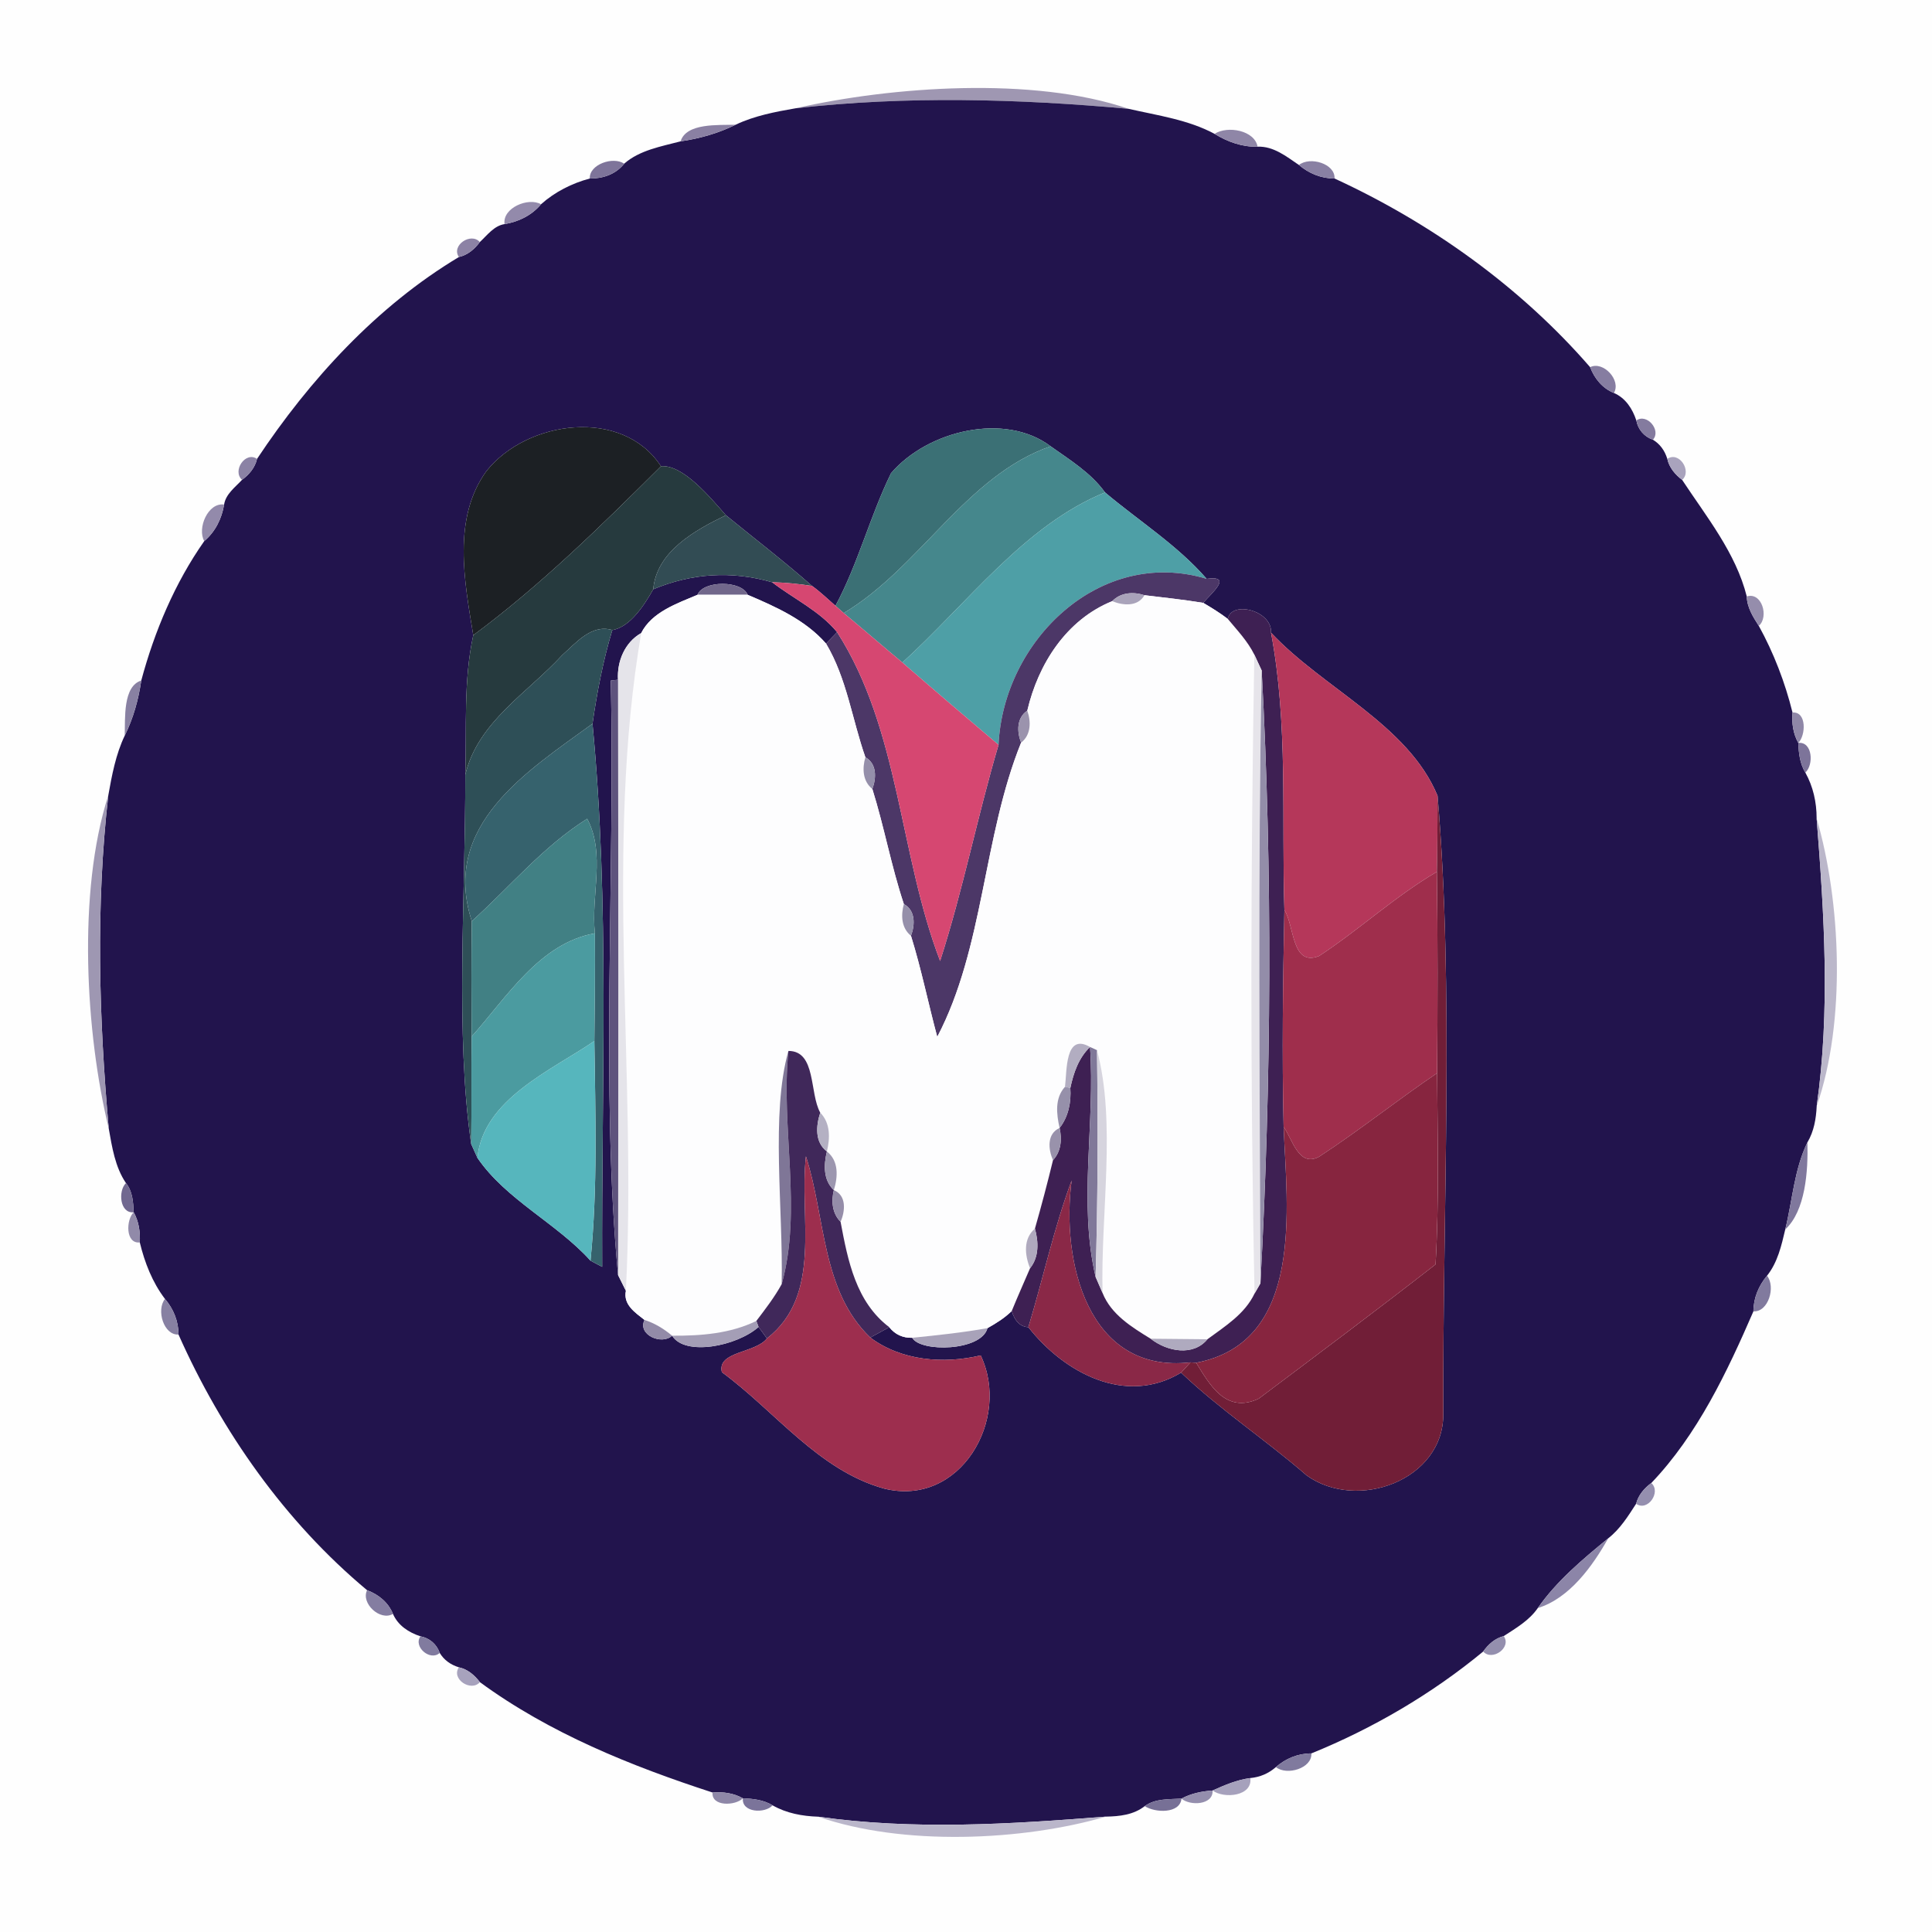<?xml version="1.0" encoding="UTF-8" ?>
<!DOCTYPE svg PUBLIC "-//W3C//DTD SVG 1.1//EN" "http://www.w3.org/Graphics/SVG/1.1/DTD/svg11.dtd">
<svg width="250pt" height="250pt" viewBox="0 0 250 250" version="1.1" xmlns="http://www.w3.org/2000/svg">
<g id="#fefefeff">
<path fill="#fefefe" opacity="1.00" d=" M 0.00 0.00 L 250.00 0.00 L 250.00 250.00 L 0.00 250.00 L 0.00 0.00 M 102.96 14.01 C 100.32 14.47 97.62 14.98 95.19 16.14 C 92.94 16.21 88.80 15.89 88.07 18.29 C 85.56 18.95 82.76 19.43 80.77 21.18 C 79.33 20.20 76.22 21.28 76.32 23.10 C 74.02 23.71 71.79 24.84 70.01 26.43 C 68.35 25.49 64.99 26.91 65.29 29.00 C 63.92 29.21 63.05 30.44 62.09 31.32 C 60.93 30.02 58.35 31.76 59.38 33.26 C 48.77 39.62 40.06 49.14 33.26 59.38 C 31.76 58.35 30.02 60.93 31.32 62.09 C 30.44 63.05 29.21 63.92 29.00 65.29 C 26.91 64.99 25.49 68.36 26.43 70.02 C 22.64 75.41 19.99 81.69 18.28 88.06 C 15.89 88.81 16.21 92.94 16.14 95.19 C 14.98 97.61 14.48 100.31 14.01 102.94 C 9.98 115.46 11.09 133.79 14.07 146.02 C 14.50 148.44 14.89 151.01 16.30 153.09 C 15.26 154.09 15.49 157.05 17.30 156.87 C 16.30 157.83 16.22 160.97 18.09 160.77 C 18.72 163.37 19.71 165.93 21.35 168.08 C 20.20 169.50 21.17 172.80 23.10 172.69 C 28.68 185.24 36.89 196.92 47.50 205.77 C 46.67 207.47 49.20 209.81 50.85 208.84 C 51.51 210.35 52.89 211.24 54.41 211.74 C 53.44 213.09 55.67 215.00 56.90 213.89 C 57.45 214.79 58.28 215.41 59.38 215.75 C 58.34 217.26 60.95 218.98 62.10 217.67 C 71.10 224.27 81.66 228.52 92.20 231.95 C 92.05 233.80 95.16 233.68 96.13 232.70 C 95.94 234.56 98.99 234.71 99.97 233.61 C 101.78 234.64 103.81 235.01 105.87 235.08 C 116.80 238.89 132.26 238.23 143.11 235.07 C 144.88 235.04 146.69 234.84 148.13 233.71 C 149.42 234.58 152.70 234.73 152.88 232.74 C 153.98 233.70 157.01 233.59 156.91 231.69 C 158.39 232.79 162.10 232.44 161.79 230.08 C 163.05 229.96 164.15 229.49 165.10 228.66 C 166.51 229.80 169.81 228.82 169.69 226.89 C 177.65 223.66 185.30 219.18 191.92 213.71 C 193.10 215.00 195.64 213.19 194.58 211.71 C 196.18 210.67 197.89 209.68 198.99 208.08 C 203.10 206.82 206.08 202.65 208.10 199.06 C 209.63 197.87 210.67 196.20 211.71 194.59 C 213.21 195.64 214.99 193.07 213.68 191.90 C 219.65 185.65 223.49 177.53 226.89 169.69 C 228.83 169.81 229.80 166.50 228.65 165.08 C 230.02 163.37 230.52 161.18 231.01 159.09 C 233.62 156.68 233.98 151.58 233.88 147.82 C 234.73 146.39 235.00 144.77 235.08 143.13 C 238.89 132.20 238.23 116.74 235.07 105.88 C 235.07 103.81 234.62 101.78 233.61 99.97 C 234.71 98.99 234.56 95.94 232.70 96.13 C 233.68 95.16 233.80 92.05 231.95 92.20 C 230.99 88.32 229.52 84.49 227.59 80.99 C 228.93 79.82 227.98 76.56 226.03 77.18 C 224.63 71.57 220.81 66.86 217.67 62.10 C 218.98 60.95 217.26 58.34 215.75 59.38 C 215.41 58.28 214.79 57.45 213.89 56.90 C 215.00 55.67 213.09 53.44 211.74 54.41 C 211.24 52.89 210.35 51.51 208.84 50.85 C 209.81 49.20 207.46 46.67 205.76 47.51 C 196.74 37.11 185.14 28.83 172.69 23.10 C 172.80 21.17 169.50 20.21 168.08 21.35 C 166.46 20.25 164.80 18.90 162.73 18.98 C 162.36 16.88 158.87 16.22 157.16 17.32 C 153.74 15.48 149.78 14.94 146.03 14.08 C 133.75 9.86 115.32 11.19 102.96 14.01 Z" />
</g>
<g id="#9f97b2ff">
<path fill="#9f97b2" opacity="1.00" d=" M 102.96 14.01 C 115.32 11.19 133.75 9.86 146.03 14.08 C 131.71 12.78 117.27 12.39 102.96 14.01 Z" />
</g>
<g id="#22144dff">
<path fill="#22144d" opacity="1.00" d=" M 102.96 14.01 C 117.27 12.39 131.71 12.78 146.03 14.08 C 149.78 14.94 153.74 15.48 157.16 17.32 C 158.84 18.35 160.74 19.04 162.73 18.98 C 164.80 18.90 166.46 20.25 168.08 21.35 C 169.38 22.45 170.97 23.10 172.69 23.10 C 185.14 28.83 196.74 37.11 205.76 47.51 C 206.33 48.98 207.34 50.24 208.84 50.85 C 210.35 51.51 211.24 52.89 211.74 54.41 C 211.96 55.58 212.76 56.51 213.89 56.90 C 214.79 57.45 215.41 58.28 215.75 59.38 C 216.00 60.52 216.76 61.40 217.67 62.10 C 220.81 66.86 224.63 71.57 226.03 77.18 C 226.07 78.61 226.84 79.82 227.59 80.99 C 229.52 84.49 230.99 88.32 231.95 92.20 C 231.84 93.55 232.02 94.93 232.70 96.13 C 232.75 97.45 232.90 98.81 233.61 99.97 C 234.62 101.78 235.07 103.81 235.07 105.88 C 236.05 118.27 236.85 130.79 235.08 143.13 C 235.00 144.77 234.73 146.39 233.88 147.82 C 232.17 151.33 231.94 155.34 231.01 159.09 C 230.52 161.18 230.02 163.37 228.65 165.08 C 227.56 166.39 226.90 167.97 226.89 169.69 C 223.49 177.53 219.65 185.65 213.68 191.90 C 212.76 192.58 212.00 193.46 211.71 194.59 C 210.67 196.20 209.63 197.87 208.10 199.06 C 204.79 201.77 201.46 204.55 198.99 208.08 C 197.89 209.68 196.18 210.67 194.58 211.71 C 193.45 212.00 192.58 212.77 191.92 213.71 C 185.30 219.18 177.65 223.66 169.69 226.89 C 167.97 226.89 166.38 227.54 165.10 228.66 C 164.15 229.49 163.05 229.96 161.79 230.08 C 160.08 230.30 158.47 230.99 156.91 231.69 C 155.51 231.79 154.12 232.07 152.88 232.74 C 151.27 232.84 149.50 232.71 148.13 233.71 C 146.69 234.84 144.88 235.04 143.11 235.07 C 130.73 236.05 118.21 236.84 105.87 235.08 C 103.81 235.01 101.78 234.64 99.97 233.61 C 98.81 232.90 97.45 232.75 96.13 232.70 C 94.93 232.02 93.55 231.84 92.20 231.95 C 81.66 228.52 71.10 224.27 62.10 217.67 C 61.40 216.76 60.52 216.00 59.38 215.75 C 58.28 215.41 57.45 214.79 56.90 213.89 C 56.51 212.76 55.58 211.96 54.41 211.74 C 52.89 211.24 51.51 210.35 50.85 208.84 C 50.24 207.34 48.98 206.33 47.50 205.77 C 36.89 196.92 28.68 185.24 23.10 172.69 C 23.10 170.97 22.45 169.38 21.35 168.08 C 19.71 165.93 18.72 163.37 18.09 160.77 C 18.16 159.42 17.97 158.06 17.30 156.87 C 17.24 155.56 17.16 154.16 16.30 153.09 C 14.89 151.01 14.50 148.44 14.07 146.02 C 12.80 131.70 12.38 117.26 14.01 102.94 C 14.48 100.31 14.98 97.61 16.14 95.19 C 17.25 92.95 17.92 90.53 18.28 88.06 C 19.99 81.69 22.64 75.41 26.43 70.02 C 27.86 68.81 28.70 67.11 29.00 65.29 C 29.21 63.92 30.44 63.05 31.32 62.09 C 32.24 61.41 33.00 60.52 33.26 59.38 C 40.06 49.14 48.77 39.62 59.38 33.26 C 60.52 33.00 61.41 32.24 62.09 31.32 C 63.05 30.44 63.92 29.21 65.29 29.00 C 67.11 28.70 68.82 27.86 70.01 26.43 C 71.79 24.84 74.02 23.71 76.32 23.10 C 78.02 23.12 79.69 22.55 80.77 21.18 C 82.76 19.43 85.56 18.95 88.07 18.29 C 90.53 17.93 92.95 17.25 95.19 16.14 C 97.62 14.98 100.32 14.47 102.96 14.01 M 62.94 60.96 C 58.51 67.10 60.10 75.20 61.24 82.20 C 59.95 88.14 60.40 94.22 60.21 100.23 C 60.24 115.84 58.90 133.92 60.97 148.03 C 61.17 148.48 61.57 149.38 61.78 149.83 C 65.48 155.25 72.01 158.26 76.41 163.13 C 76.79 163.33 77.54 163.73 77.92 163.93 C 77.82 140.51 78.91 117.00 76.67 93.65 C 77.26 89.55 78.04 85.49 79.23 81.53 C 81.58 81.15 83.44 78.18 84.53 76.25 C 89.56 74.16 94.69 73.84 99.91 75.34 C 102.69 77.48 106.05 79.04 108.32 81.80 C 107.96 82.17 107.25 82.91 106.89 83.28 C 104.23 80.23 100.40 78.52 96.75 76.97 C 96.00 75.08 90.99 75.08 90.25 76.97 C 87.60 78.10 84.35 79.19 82.97 81.92 C 80.85 83.11 79.82 85.59 79.97 87.96 L 79.04 88.06 C 79.59 113.39 77.71 141.25 79.98 165.00 C 80.23 165.51 80.74 166.52 80.99 167.03 C 80.62 168.83 82.19 169.84 83.40 170.80 C 82.46 172.72 85.63 174.10 86.97 172.84 C 88.63 175.52 95.31 174.22 98.16 171.71 C 98.43 172.08 98.97 172.82 99.24 173.19 C 97.78 175.11 92.75 174.84 93.41 177.56 C 100.31 182.62 105.87 190.23 114.36 192.61 C 124.28 195.11 130.83 183.61 126.90 175.39 C 122.10 176.53 116.64 176.09 112.62 173.08 C 113.23 172.74 114.46 172.08 115.07 171.74 C 115.83 172.69 116.82 173.14 118.04 173.11 C 119.11 175.01 126.99 174.86 127.78 171.86 C 128.90 171.23 130.00 170.55 130.92 169.64 C 131.32 170.98 132.04 171.68 133.07 171.74 C 137.67 177.61 145.65 181.96 152.83 177.62 C 157.91 182.45 163.79 186.32 169.07 190.91 C 175.61 195.63 186.88 191.53 186.76 182.89 C 186.67 156.57 188.16 127.76 186.02 102.98 C 182.21 93.76 171.23 89.10 164.47 81.87 C 164.65 79.00 159.33 77.66 158.88 80.09 C 157.87 79.32 156.79 78.65 155.70 78.01 C 156.73 76.79 159.60 74.42 156.14 74.90 C 152.36 70.55 147.38 67.42 142.99 63.72 C 141.16 61.18 138.46 59.53 135.95 57.75 C 130.05 53.30 120.04 55.69 115.30 61.23 C 112.57 66.81 111.05 72.91 108.11 78.39 C 107.11 77.52 106.16 76.59 105.08 75.82 C 101.48 72.64 97.65 69.71 93.93 66.67 C 91.83 64.28 88.37 60.10 85.53 60.33 C 80.54 52.69 68.20 54.36 62.94 60.96 Z" />
</g>
<g id="#8a80a3ff">
<path fill="#8a80a3" opacity="1.00" d=" M 88.07 18.29 C 88.80 15.89 92.94 16.21 95.19 16.14 C 92.95 17.25 90.53 17.93 88.07 18.29 Z" />
</g>
<g id="#8f86a7ff">
<path fill="#8f86a7" opacity="1.00" d=" M 157.16 17.32 C 158.87 16.22 162.36 16.88 162.73 18.98 C 160.74 19.04 158.84 18.35 157.16 17.32 Z" />
</g>
<g id="#7e749aff">
<path fill="#7e749a" opacity="1.00" d=" M 76.32 23.10 C 76.22 21.28 79.33 20.20 80.77 21.18 C 79.69 22.55 78.02 23.12 76.32 23.10 Z" />
</g>
<g id="#8980a3ff">
<path fill="#8980a3" opacity="1.00" d=" M 168.08 21.35 C 169.50 20.21 172.80 21.17 172.69 23.10 C 170.97 23.10 169.38 22.45 168.08 21.35 Z" />
</g>
<g id="#938aabff">
<path fill="#938aab" opacity="1.00" d=" M 65.29 29.00 C 64.99 26.91 68.35 25.49 70.01 26.43 C 68.82 27.86 67.11 28.70 65.29 29.00 Z" />
<path fill="#938aab" opacity="1.00" d=" M 26.43 70.02 C 25.49 68.36 26.91 64.99 29.00 65.29 C 28.70 67.11 27.86 68.81 26.43 70.02 Z" />
</g>
<g id="#8c82a5ff">
<path fill="#8c82a5" opacity="1.00" d=" M 59.38 33.26 C 58.35 31.76 60.93 30.02 62.09 31.32 C 61.41 32.24 60.52 33.00 59.38 33.26 Z" />
</g>
<g id="#867da1ff">
<path fill="#867da1" opacity="1.00" d=" M 205.76 47.51 C 207.46 46.67 209.81 49.20 208.84 50.85 C 207.34 50.24 206.33 48.98 205.76 47.51 Z" />
</g>
<g id="#847b9fff">
<path fill="#847b9f" opacity="1.00" d=" M 211.74 54.41 C 213.09 53.44 215.00 55.67 213.89 56.90 C 212.76 56.51 211.96 55.58 211.74 54.41 Z" />
</g>
<g id="#1c2024ff">
<path fill="#1c2024" opacity="1.00" d=" M 62.94 60.96 C 68.20 54.36 80.54 52.69 85.53 60.33 C 77.82 68.00 70.00 75.71 61.24 82.20 C 60.10 75.20 58.51 67.10 62.94 60.96 Z" />
</g>
<g id="#3b7075ff">
<path fill="#3b7075" opacity="1.00" d=" M 115.30 61.23 C 120.04 55.69 130.05 53.30 135.95 57.75 C 125.00 61.56 119.04 73.44 109.18 79.33 C 108.91 79.09 108.37 78.62 108.11 78.39 C 111.05 72.91 112.57 66.81 115.30 61.23 Z" />
</g>
<g id="#45878cff">
<path fill="#45878c" opacity="1.00" d=" M 109.18 79.33 C 119.04 73.44 125.00 61.56 135.95 57.75 C 138.46 59.53 141.16 61.18 142.99 63.72 C 132.56 67.96 125.13 78.14 116.77 85.73 C 114.22 83.61 111.72 81.44 109.18 79.33 Z" />
</g>
<g id="#8b82a5ff">
<path fill="#8b82a5" opacity="1.00" d=" M 31.32 62.09 C 30.02 60.93 31.76 58.35 33.26 59.38 C 33.00 60.52 32.24 61.41 31.32 62.09 Z" />
</g>
<g id="#a9a3bdff">
<path fill="#a9a3bd" opacity="1.00" d=" M 215.75 59.38 C 217.26 58.34 218.98 60.95 217.67 62.10 C 216.76 61.40 216.00 60.52 215.75 59.38 Z" />
</g>
<g id="#263a3eff">
<path fill="#263a3e" opacity="1.00" d=" M 85.53 60.33 C 88.37 60.10 91.83 64.28 93.93 66.67 C 89.92 68.62 84.96 71.35 84.53 76.25 C 83.44 78.18 81.58 81.15 79.23 81.53 C 76.56 80.72 74.55 83.17 72.76 84.76 C 68.29 89.64 61.87 93.37 60.21 100.23 C 60.40 94.22 59.95 88.14 61.24 82.20 C 70.00 75.71 77.82 68.00 85.53 60.33 Z" />
</g>
<g id="#4e9fa6ff">
<path fill="#4e9fa6" opacity="1.00" d=" M 116.77 85.73 C 125.13 78.14 132.56 67.96 142.99 63.72 C 147.38 67.42 152.36 70.55 156.14 74.90 C 142.32 70.74 129.84 82.89 129.21 96.38 C 125.04 92.85 120.89 89.31 116.77 85.73 Z" />
</g>
<g id="#324c54ff">
<path fill="#324c54" opacity="1.00" d=" M 84.53 76.25 C 84.96 71.35 89.92 68.62 93.93 66.67 C 97.65 69.71 101.48 72.64 105.08 75.82 C 103.37 75.56 101.64 75.38 99.91 75.34 C 94.69 73.84 89.56 74.16 84.53 76.25 Z" />
</g>
<g id="#4c3767ff">
<path fill="#4c3767" opacity="1.00" d=" M 129.21 96.38 C 129.84 82.89 142.32 70.74 156.14 74.90 C 159.60 74.42 156.73 76.79 155.70 78.01 C 153.18 77.60 150.62 77.32 148.09 77.02 C 146.65 76.55 145.02 76.65 143.92 77.79 C 137.98 80.20 134.35 85.91 132.93 91.96 C 131.53 92.90 131.58 94.69 132.13 96.10 C 127.20 108.28 127.33 122.65 121.28 134.17 C 120.11 129.82 119.22 125.40 117.88 121.09 C 118.41 119.68 118.48 117.81 116.96 116.99 C 115.33 112.10 114.42 107.01 112.88 102.09 C 113.41 100.68 113.48 98.83 111.98 97.99 C 110.26 93.09 109.58 87.79 106.89 83.28 C 107.25 82.91 107.96 82.17 108.32 81.80 C 116.42 94.45 116.35 110.52 121.65 124.35 C 124.62 115.15 126.47 105.65 129.21 96.38 Z" />
</g>
<g id="#d64771ff">
<path fill="#d64771" opacity="1.00" d=" M 99.91 75.34 C 101.64 75.38 103.37 75.56 105.08 75.82 C 106.16 76.59 107.11 77.52 108.11 78.39 C 108.37 78.62 108.91 79.09 109.18 79.33 C 111.72 81.44 114.22 83.61 116.77 85.73 C 120.89 89.31 125.04 92.85 129.21 96.38 C 126.47 105.65 124.62 115.15 121.65 124.35 C 116.35 110.52 116.42 94.45 108.32 81.80 C 106.05 79.04 102.69 77.48 99.91 75.34 Z" />
</g>
<g id="#71678bff">
<path fill="#71678b" opacity="1.00" d=" M 90.25 76.97 C 90.99 75.08 96.00 75.08 96.75 76.97 C 95.13 76.97 91.88 76.97 90.25 76.97 Z" />
</g>
<g id="#fdfdfeff">
<path fill="#fdfdfe" opacity="1.00" d=" M 82.97 81.92 C 84.35 79.19 87.60 78.10 90.25 76.97 C 91.88 76.97 95.13 76.97 96.75 76.97 C 100.40 78.52 104.23 80.23 106.89 83.28 C 109.58 87.79 110.26 93.09 111.98 97.99 C 111.56 99.41 111.62 101.09 112.88 102.09 C 114.42 107.01 115.33 112.10 116.96 116.99 C 116.56 118.42 116.63 120.09 117.88 121.09 C 119.22 125.40 120.11 129.82 121.28 134.17 C 127.33 122.65 127.20 108.28 132.13 96.10 C 133.42 95.10 133.43 93.38 132.93 91.96 C 134.35 85.91 137.98 80.20 143.92 77.79 C 145.31 78.36 147.23 78.54 148.09 77.02 C 150.62 77.32 153.18 77.60 155.70 78.01 C 156.79 78.65 157.87 79.32 158.88 80.09 C 160.10 81.56 161.45 82.97 162.31 84.71 C 161.83 112.26 161.76 139.83 162.34 167.38 C 161.08 170.04 158.53 171.61 156.24 173.30 C 154.40 173.28 150.73 173.24 148.89 173.23 C 146.45 171.73 143.78 170.10 142.67 167.31 C 142.41 157.05 144.47 145.27 141.95 135.89 L 141.05 135.48 C 137.79 133.59 138.07 138.61 137.81 140.63 C 136.46 142.11 136.71 144.17 137.11 145.96 C 135.45 146.70 135.63 148.73 136.26 150.12 C 135.54 153.09 134.76 156.04 133.92 158.98 C 132.38 160.29 132.60 162.42 133.29 164.11 C 132.50 165.95 131.68 167.78 130.92 169.64 C 130.00 170.55 128.90 171.23 127.78 171.86 C 124.56 172.44 121.29 172.78 118.04 173.11 C 116.82 173.14 115.83 172.69 115.07 171.74 C 110.76 168.47 109.72 163.17 108.77 158.10 C 109.37 156.73 109.57 154.70 107.90 154.00 C 108.43 152.30 108.56 150.22 107.00 149.00 C 107.42 147.29 107.47 145.32 106.14 143.98 C 104.72 141.45 105.64 135.99 102.02 135.99 C 99.72 144.17 101.35 156.24 101.15 166.17 C 100.22 167.86 99.04 169.39 97.87 170.93 C 94.46 172.58 90.71 172.86 86.97 172.84 C 85.91 171.95 84.72 171.22 83.40 170.80 C 82.19 169.84 80.62 168.83 80.99 167.03 C 82.42 138.77 78.22 109.77 82.97 81.92 Z" />
</g>
<g id="#a9a3baff">
<path fill="#a9a3ba" opacity="1.00" d=" M 143.92 77.79 C 145.02 76.65 146.65 76.55 148.09 77.02 C 147.23 78.54 145.31 78.36 143.92 77.79 Z" />
</g>
<g id="#958dacff">
<path fill="#958dac" opacity="1.00" d=" M 226.03 77.18 C 227.98 76.56 228.93 79.82 227.59 80.99 C 226.84 79.82 226.07 78.61 226.03 77.18 Z" />
</g>
<g id="#3e2053ff">
<path fill="#3e2053" opacity="1.00" d=" M 158.88 80.09 C 159.33 77.66 164.65 79.00 164.47 81.87 C 166.70 93.70 165.82 105.78 166.20 117.75 C 166.01 127.10 165.88 136.46 166.10 145.81 C 166.51 156.16 168.87 173.66 154.78 176.34 L 154.05 176.29 C 140.66 177.81 137.30 163.08 138.67 152.75 C 136.37 158.94 134.98 165.42 133.07 171.74 C 132.04 171.68 131.32 170.98 130.92 169.64 C 131.68 167.78 132.50 165.95 133.29 164.11 C 134.47 162.64 134.39 160.70 133.92 158.98 C 134.76 156.04 135.54 153.09 136.26 150.12 C 137.32 148.99 137.43 147.41 137.11 145.96 C 138.26 144.49 138.63 142.61 138.50 140.78 C 138.92 138.82 139.57 136.90 141.05 135.48 C 141.74 145.31 139.51 155.59 141.77 165.23 C 142.00 165.75 142.45 166.79 142.67 167.31 C 143.78 170.10 146.45 171.73 148.89 173.23 C 151.05 174.91 154.41 175.53 156.24 173.30 C 158.53 171.61 161.08 170.04 162.34 167.38 C 162.53 167.05 162.91 166.39 163.10 166.06 C 164.51 139.82 164.68 112.94 163.26 86.76 C 163.02 86.25 162.54 85.22 162.31 84.71 C 161.45 82.97 160.10 81.56 158.88 80.09 Z" />
</g>
<g id="#2e4f57ff">
<path fill="#2e4f57" opacity="1.00" d=" M 72.76 84.76 C 74.55 83.17 76.56 80.72 79.23 81.53 C 78.04 85.49 77.26 89.55 76.67 93.65 C 68.21 99.81 57.04 106.76 61.05 119.20 C 60.99 124.17 61.00 129.15 61.03 134.13 C 60.97 138.76 61.04 143.39 60.97 148.03 C 58.90 133.92 60.24 115.84 60.21 100.23 C 61.87 93.37 68.29 89.64 72.76 84.76 Z" />
</g>
<g id="#e5e4eaff">
<path fill="#e5e4ea" opacity="1.00" d=" M 79.97 87.96 C 79.82 85.59 80.85 83.11 82.97 81.92 C 78.22 109.77 82.42 138.77 80.99 167.03 C 80.74 166.52 80.23 165.51 79.98 165.00 C 80.02 139.32 80.02 113.64 79.97 87.96 Z" />
</g>
<g id="#b5375aff">
<path fill="#b5375a" opacity="1.00" d=" M 166.20 117.75 C 165.82 105.78 166.70 93.70 164.47 81.87 C 171.23 89.10 182.21 93.76 186.02 102.98 C 186.00 106.25 186.01 109.54 185.93 112.81 C 180.52 115.98 175.91 120.28 170.70 123.70 C 167.12 125.14 167.52 119.83 166.20 117.75 Z" />
</g>
<g id="#e6e4eaff">
<path fill="#e6e4ea" opacity="1.00" d=" M 162.31 84.71 C 162.54 85.22 163.02 86.25 163.26 86.76 C 162.76 113.19 163.01 139.63 163.10 166.06 C 162.91 166.39 162.53 167.05 162.34 167.38 C 161.76 139.83 161.83 112.26 162.31 84.71 Z" />
</g>
<g id="#938da9ff">
<path fill="#938da9" opacity="1.00" d=" M 163.26 86.76 C 164.68 112.94 164.51 139.82 163.10 166.06 C 163.01 139.63 162.76 113.19 163.26 86.76 Z" />
</g>
<g id="#8880a2ff">
<path fill="#8880a2" opacity="1.00" d=" M 16.14 95.19 C 16.21 92.94 15.89 88.81 18.28 88.06 C 17.92 90.53 17.25 92.95 16.14 95.19 Z" />
</g>
<g id="#5e537dff">
<path fill="#5e537d" opacity="1.00" d=" M 79.04 88.06 L 79.97 87.96 C 80.02 113.64 80.02 139.32 79.98 165.00 C 77.71 141.25 79.59 113.39 79.04 88.06 Z" />
</g>
<g id="#9b93adff">
<path fill="#9b93ad" opacity="1.00" d=" M 132.13 96.10 C 131.58 94.69 131.53 92.90 132.93 91.96 C 133.43 93.38 133.42 95.10 132.13 96.10 Z" />
</g>
<g id="#8f87a7ff">
<path fill="#8f87a7" opacity="1.00" d=" M 231.95 92.20 C 233.80 92.05 233.68 95.16 232.70 96.13 C 232.02 94.93 231.84 93.55 231.95 92.20 Z" />
</g>
<g id="#36626dff">
<path fill="#36626d" opacity="1.00" d=" M 61.05 119.20 C 57.04 106.76 68.21 99.81 76.67 93.65 C 78.91 117.00 77.82 140.51 77.92 163.93 C 77.54 163.73 76.79 163.33 76.41 163.13 C 77.35 153.68 77.04 144.18 76.91 134.71 C 76.97 130.06 77.01 125.42 76.98 120.77 C 76.44 115.92 78.39 110.46 75.98 105.95 C 70.30 109.51 65.99 114.75 61.05 119.20 Z" />
</g>
<g id="#7d749aff">
<path fill="#7d749a" opacity="1.00" d=" M 232.70 96.13 C 234.56 95.94 234.71 98.99 233.61 99.97 C 232.90 98.81 232.75 97.45 232.70 96.13 Z" />
</g>
<g id="#958faaff">
<path fill="#958faa" opacity="1.00" d=" M 111.98 97.99 C 113.48 98.83 113.41 100.68 112.88 102.09 C 111.62 101.09 111.56 99.41 111.98 97.99 Z" />
<path fill="#958faa" opacity="1.00" d=" M 116.96 116.99 C 118.48 117.81 118.41 119.68 117.88 121.09 C 116.63 120.09 116.56 118.42 116.96 116.99 Z" />
</g>
<g id="#9e97b2ff">
<path fill="#9e97b2" opacity="1.00" d=" M 14.07 146.02 C 11.09 133.79 9.98 115.46 14.01 102.94 C 12.38 117.26 12.80 131.70 14.07 146.02 Z" />
</g>
<g id="#711e37ff">
<path fill="#711e37" opacity="1.00" d=" M 186.02 102.98 C 188.16 127.76 186.67 156.57 186.76 182.89 C 186.88 191.53 175.61 195.63 169.07 190.91 C 163.79 186.32 157.91 182.45 152.83 177.62 C 153.14 177.29 153.75 176.62 154.05 176.29 L 154.78 176.34 C 156.50 179.10 158.58 182.99 162.87 180.99 C 170.53 175.24 178.21 169.49 185.76 163.61 C 186.23 155.36 186.02 147.11 185.96 138.86 C 186.03 130.17 186.05 121.49 185.93 112.81 C 186.01 109.54 186.00 106.25 186.02 102.98 Z" />
</g>
<g id="#418084ff">
<path fill="#418084" opacity="1.00" d=" M 61.05 119.20 C 65.99 114.75 70.30 109.51 75.98 105.95 C 78.39 110.46 76.44 115.92 76.98 120.77 C 69.84 122.04 65.61 129.00 61.03 134.13 C 61.00 129.15 60.99 124.17 61.05 119.20 Z" />
</g>
<g id="#bbb7caff">
<path fill="#bbb7ca" opacity="1.00" d=" M 235.07 105.88 C 238.23 116.74 238.89 132.20 235.08 143.13 C 236.85 130.79 236.05 118.27 235.07 105.88 Z" />
</g>
<g id="#9f2e4cff">
<path fill="#9f2e4c" opacity="1.00" d=" M 170.70 123.70 C 175.91 120.28 180.52 115.98 185.93 112.81 C 186.05 121.49 186.03 130.17 185.96 138.86 C 180.79 142.36 175.90 146.28 170.67 149.69 C 168.04 151.07 167.24 147.40 166.10 145.81 C 165.88 136.46 166.01 127.10 166.20 117.75 C 167.52 119.83 167.12 125.14 170.70 123.70 Z" />
</g>
<g id="#4b9ba0ff">
<path fill="#4b9ba0" opacity="1.00" d=" M 61.03 134.13 C 65.61 129.00 69.84 122.04 76.98 120.77 C 77.01 125.42 76.97 130.06 76.91 134.71 C 71.34 138.51 62.50 142.25 61.78 149.83 C 61.57 149.38 61.17 148.48 60.97 148.03 C 61.04 143.39 60.97 138.76 61.03 134.13 Z" />
</g>
<g id="#56b6bdff">
<path fill="#56b6bd" opacity="1.00" d=" M 61.78 149.83 C 62.50 142.25 71.34 138.51 76.91 134.71 C 77.04 144.18 77.35 153.68 76.41 163.13 C 72.01 158.26 65.48 155.25 61.78 149.83 Z" />
</g>
<g id="#b2adc1ff">
<path fill="#b2adc1" opacity="1.00" d=" M 137.81 140.63 C 138.07 138.61 137.79 133.59 141.05 135.48 C 139.57 136.90 138.92 138.82 138.50 140.78 L 137.81 140.63 Z" />
</g>
<g id="#7f7697ff">
<path fill="#7f7697" opacity="1.00" d=" M 101.15 166.17 C 101.35 156.24 99.72 144.17 102.02 135.99 C 101.00 145.90 103.84 156.55 101.15 166.17 Z" />
</g>
<g id="#40285aff">
<path fill="#40285a" opacity="1.00" d=" M 102.02 135.99 C 105.64 135.99 104.72 141.45 106.14 143.98 C 105.59 145.68 105.41 147.79 107.00 149.00 C 106.59 150.71 106.51 152.70 107.90 154.00 C 107.55 155.43 107.68 157.00 108.77 158.10 C 109.72 163.17 110.76 168.47 115.07 171.74 C 114.46 172.08 113.23 172.74 112.62 173.08 C 106.28 167.02 106.82 157.46 104.29 149.63 C 103.38 157.44 106.50 167.55 99.24 173.19 C 98.97 172.82 98.43 172.08 98.16 171.71 L 97.87 170.93 C 99.04 169.39 100.22 167.86 101.15 166.17 C 103.84 156.55 101.00 145.90 102.02 135.99 Z" />
</g>
<g id="#807899ff">
<path fill="#807899" opacity="1.00" d=" M 141.05 135.48 L 141.95 135.89 C 142.09 145.66 142.06 155.45 141.77 165.23 C 139.51 155.59 141.74 145.31 141.05 135.48 Z" />
</g>
<g id="#d6d4deff">
<path fill="#d6d4de" opacity="1.00" d=" M 141.95 135.89 C 144.47 145.27 142.41 157.05 142.67 167.31 C 142.45 166.79 142.00 165.75 141.77 165.23 C 142.06 155.45 142.09 145.66 141.95 135.89 Z" />
</g>
<g id="#87253fff">
<path fill="#87253f" opacity="1.00" d=" M 170.67 149.69 C 175.90 146.28 180.79 142.36 185.96 138.86 C 186.02 147.11 186.23 155.36 185.76 163.61 C 178.21 169.49 170.53 175.24 162.87 180.99 C 158.58 182.99 156.50 179.10 154.78 176.34 C 168.87 173.66 166.51 156.16 166.10 145.81 C 167.24 147.40 168.04 151.07 170.67 149.69 Z" />
</g>
<g id="#9690aaff">
<path fill="#9690aa" opacity="1.00" d=" M 137.11 145.96 C 136.71 144.17 136.46 142.11 137.81 140.63 L 138.50 140.78 C 138.63 142.61 138.26 144.49 137.11 145.96 Z" />
</g>
<g id="#b4b0c3ff">
<path fill="#b4b0c3" opacity="1.00" d=" M 106.14 143.98 C 107.47 145.32 107.42 147.29 107.00 149.00 C 105.41 147.79 105.59 145.68 106.14 143.98 Z" />
</g>
<g id="#9992abff">
<path fill="#9992ab" opacity="1.00" d=" M 136.26 150.12 C 135.63 148.73 135.45 146.70 137.11 145.96 C 137.43 147.41 137.32 148.99 136.26 150.12 Z" />
</g>
<g id="#80789dff">
<path fill="#80789d" opacity="1.00" d=" M 231.01 159.09 C 231.94 155.34 232.17 151.33 233.88 147.82 C 233.98 151.58 233.62 156.68 231.01 159.09 Z" />
</g>
<g id="#9c96afff">
<path fill="#9c96af" opacity="1.00" d=" M 107.00 149.00 C 108.56 150.22 108.43 152.30 107.90 154.00 C 106.51 152.70 106.59 150.71 107.00 149.00 Z" />
</g>
<g id="#9d2e4eff">
<path fill="#9d2e4e" opacity="1.00" d=" M 104.29 149.63 C 106.82 157.46 106.28 167.02 112.62 173.08 C 116.64 176.09 122.10 176.53 126.90 175.39 C 130.83 183.61 124.28 195.11 114.36 192.61 C 105.87 190.23 100.31 182.62 93.41 177.56 C 92.75 174.84 97.78 175.11 99.24 173.19 C 106.50 167.55 103.38 157.44 104.29 149.63 Z" />
</g>
<g id="#716890ff">
<path fill="#716890" opacity="1.00" d=" M 16.30 153.09 C 17.16 154.16 17.24 155.56 17.30 156.87 C 15.49 157.05 15.26 154.09 16.30 153.09 Z" />
</g>
<g id="#8a2847ff">
<path fill="#8a2847" opacity="1.00" d=" M 133.07 171.74 C 134.98 165.42 136.37 158.94 138.67 152.75 C 137.30 163.08 140.66 177.81 154.05 176.29 C 153.75 176.62 153.14 177.29 152.83 177.62 C 145.65 181.96 137.67 177.61 133.07 171.74 Z" />
</g>
<g id="#958da9ff">
<path fill="#958da9" opacity="1.00" d=" M 107.90 154.00 C 109.57 154.70 109.37 156.73 108.77 158.10 C 107.68 157.00 107.55 155.43 107.90 154.00 Z" />
</g>
<g id="#918aa9ff">
<path fill="#918aa9" opacity="1.00" d=" M 17.30 156.87 C 17.97 158.06 18.16 159.42 18.09 160.77 C 16.22 160.97 16.30 157.83 17.30 156.87 Z" />
</g>
<g id="#afa9beff">
<path fill="#afa9be" opacity="1.00" d=" M 133.29 164.11 C 132.60 162.42 132.38 160.29 133.92 158.98 C 134.39 160.70 134.47 162.64 133.29 164.11 Z" />
</g>
<g id="#817a9eff">
<path fill="#817a9e" opacity="1.00" d=" M 226.89 169.69 C 226.90 167.97 227.56 166.39 228.65 165.08 C 229.80 166.50 228.83 169.81 226.89 169.69 Z" />
</g>
<g id="#8780a2ff">
<path fill="#8780a2" opacity="1.00" d=" M 21.35 168.08 C 22.45 169.38 23.10 170.97 23.10 172.69 C 21.17 172.80 20.20 169.50 21.35 168.08 Z" />
</g>
<g id="#938ba8ff">
<path fill="#938ba8" opacity="1.00" d=" M 83.40 170.80 C 84.72 171.22 85.91 171.95 86.97 172.84 C 85.63 174.10 82.46 172.72 83.40 170.80 Z" />
</g>
<g id="#a49eb6ff">
<path fill="#a49eb6" opacity="1.00" d=" M 86.97 172.84 C 90.71 172.86 94.46 172.58 97.87 170.93 L 98.16 171.71 C 95.31 174.22 88.63 175.52 86.97 172.84 Z" />
</g>
<g id="#a8a2b9ff">
<path fill="#a8a2b9" opacity="1.00" d=" M 118.04 173.11 C 121.29 172.78 124.56 172.44 127.78 171.86 C 126.99 174.86 119.11 175.01 118.04 173.11 Z" />
</g>
<g id="#afaabfff">
<path fill="#afaabf" opacity="1.00" d=" M 148.89 173.23 C 150.73 173.24 154.40 173.28 156.24 173.30 C 154.41 175.53 151.05 174.91 148.89 173.23 Z" />
</g>
<g id="#958fafff">
<path fill="#958faf" opacity="1.00" d=" M 211.71 194.59 C 212.00 193.46 212.76 192.58 213.68 191.90 C 214.99 193.07 213.21 195.64 211.71 194.59 Z" />
</g>
<g id="#8c85a8ff">
<path fill="#8c85a8" opacity="1.00" d=" M 198.99 208.08 C 201.46 204.55 204.79 201.77 208.10 199.06 C 206.08 202.65 203.10 206.82 198.99 208.08 Z" />
</g>
<g id="#847da1ff">
<path fill="#847da1" opacity="1.00" d=" M 47.50 205.77 C 48.98 206.33 50.24 207.34 50.85 208.84 C 49.20 209.81 46.67 207.47 47.50 205.77 Z" />
</g>
<g id="#817b9fff">
<path fill="#817b9f" opacity="1.00" d=" M 54.41 211.74 C 55.58 211.96 56.51 212.76 56.90 213.89 C 55.67 215.00 53.44 213.09 54.41 211.74 Z" />
</g>
<g id="#948faeff">
<path fill="#948fae" opacity="1.00" d=" M 191.92 213.71 C 192.58 212.77 193.45 212.00 194.58 211.71 C 195.64 213.19 193.10 215.00 191.92 213.71 Z" />
</g>
<g id="#a7a2bdff">
<path fill="#a7a2bd" opacity="1.00" d=" M 59.38 215.75 C 60.52 216.00 61.40 216.76 62.10 217.67 C 60.95 218.98 58.34 217.26 59.38 215.75 Z" />
</g>
<g id="#807a9eff">
<path fill="#807a9e" opacity="1.00" d=" M 165.10 228.66 C 166.38 227.54 167.97 226.89 169.69 226.89 C 169.81 228.82 166.51 229.80 165.10 228.66 Z" />
</g>
<g id="#a6a1bcff">
<path fill="#a6a1bc" opacity="1.00" d=" M 156.91 231.69 C 158.47 230.99 160.08 230.30 161.79 230.08 C 162.10 232.44 158.39 232.79 156.91 231.69 Z" />
</g>
<g id="#8e87a7ff">
<path fill="#8e87a7" opacity="1.00" d=" M 92.20 231.95 C 93.55 231.84 94.93 232.02 96.13 232.70 C 95.16 233.68 92.05 233.80 92.20 231.95 Z" />
</g>
<g id="#948eadff">
<path fill="#948ead" opacity="1.00" d=" M 152.88 232.74 C 154.12 232.07 155.51 231.79 156.91 231.69 C 157.01 233.59 153.98 233.70 152.88 232.74 Z" />
</g>
<g id="#7b749aff">
<path fill="#7b749a" opacity="1.00" d=" M 96.13 232.70 C 97.45 232.75 98.81 232.90 99.97 233.61 C 98.99 234.71 95.94 234.56 96.13 232.70 Z" />
</g>
<g id="#777096ff">
<path fill="#777096" opacity="1.00" d=" M 148.13 233.71 C 149.50 232.71 151.27 232.84 152.88 232.74 C 152.70 234.73 149.42 234.58 148.13 233.71 Z" />
</g>
<g id="#bab6caff">
<path fill="#bab6ca" opacity="1.00" d=" M 105.87 235.08 C 118.21 236.84 130.73 236.05 143.11 235.07 C 132.26 238.23 116.80 238.89 105.87 235.08 Z" />
</g>
</svg>
